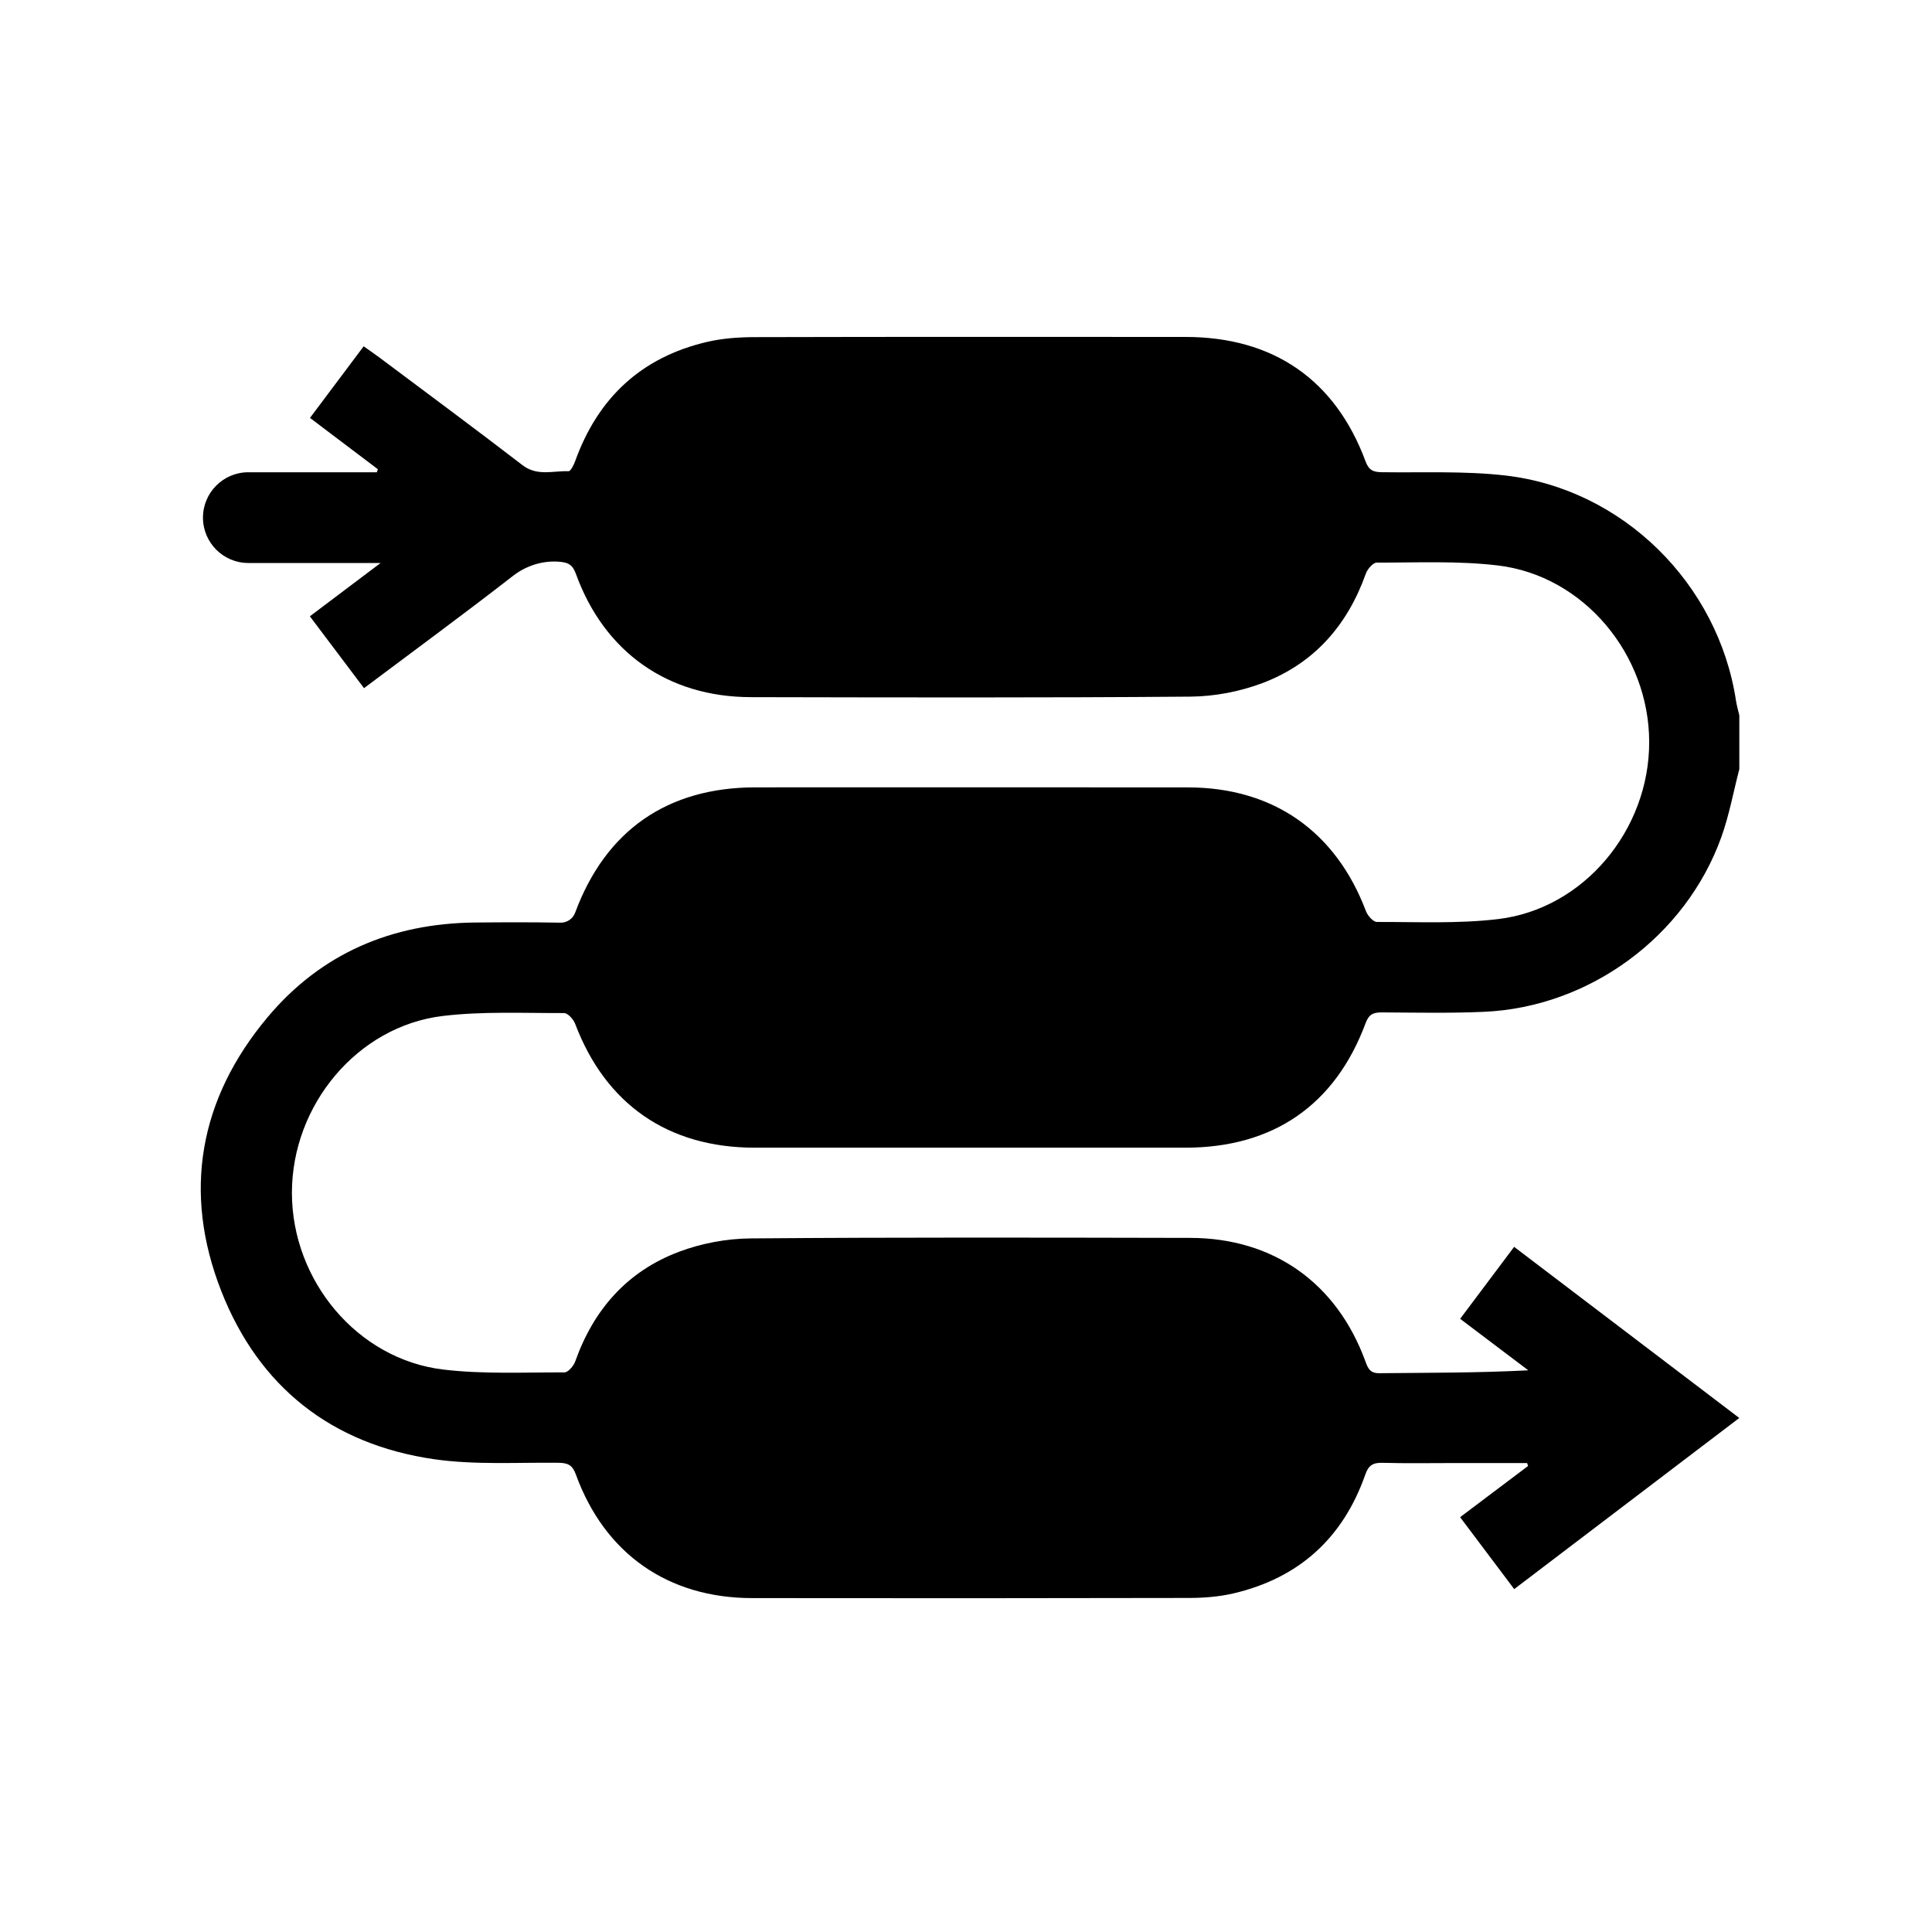 <?xml version="1.0" encoding="utf-8"?>
<!-- Generator: Adobe Illustrator 24.0.1, SVG Export Plug-In . SVG Version: 6.00 Build 0)  -->
<svg version="1.1" xmlns="http://www.w3.org/2000/svg" xmlns:xlink="http://www.w3.org/1999/xlink" x="0px" y="0px"
	 viewBox="0 0 520 520" style="enable-background:new 0 0 520 520;" xml:space="preserve">
<style type="text/css">
	.st0{display:none;}
	.st1{display:inline;fill:none;stroke:#808080;stroke-width:0.795;stroke-miterlimit:10;}
</style>
<g id="Layer_2" class="st0">
	<rect x="52.68" y="52.68" class="st1" width="414.64" height="414.64"/>
</g>
<g id="Layer_1">
	<g>
		<path d="M468.13,207.06c-1.59,6.09-2.71,12.35-4.83,18.25c-9.61,26.74-35.46,45.76-63.85,47.02c-9.14,0.41-18.32,0.21-27.47,0.16
			c-2.26-0.01-3.52,0.43-4.42,2.87c-8.19,22.06-24.87,33.53-48.47,33.54c-38.66,0.01-77.32,0.02-115.98,0
			c-23.31-0.01-40.12-11.7-48.31-33.35c-0.46-1.21-1.96-2.88-2.97-2.88c-10.89,0.03-21.89-0.51-32.66,0.78
			c-22.99,2.76-40.62,23.99-40.6,47.63c0.02,23.64,17.64,44.77,40.7,47.53c10.77,1.29,21.77,0.74,32.66,0.77
			c0.99,0,2.47-1.75,2.9-2.97c4.96-13.99,14.04-24.27,27.91-29.49c6.04-2.27,12.81-3.55,19.26-3.6
			c39.47-0.32,78.94-0.22,118.41-0.14c22.35,0.05,39.38,12.14,47.09,33.23c0.69,1.89,1.24,3.22,3.78,3.19
			c13.2-0.14,26.39-0.07,40.06-0.78c-5.99-4.52-11.98-9.05-18.34-13.86c4.85-6.46,9.56-12.75,14.53-19.37
			c20.21,15.36,40.18,30.54,60.6,46.06c-20.36,15.48-40.26,30.61-60.58,46.06c-4.81-6.39-9.54-12.69-14.56-19.36
			c6.19-4.66,12.24-9.22,18.29-13.78c-0.13-0.4-0.13-0.39-0.26-0.79c-6.38,0-12.76,0-19.14,0c-6.6,0-13.2,0.12-19.8-0.06
			c-2.55-0.07-3.75,0.68-4.62,3.18c-5.98,17.06-17.84,27.83-35.46,31.96c-3.89,0.91-8,1.23-12.01,1.23
			c-39.2,0.09-78.4,0.09-117.6,0.04c-22.63-0.03-39.67-11.98-47.41-33.31c-0.92-2.54-2.19-3.08-4.67-3.11
			c-11.17-0.13-22.49,0.62-33.47-0.96c-27.53-3.98-47.15-19.42-57.28-45.24c-10.46-26.66-5.94-51.76,12.45-73.71
			c14.39-17.19,33.44-25.27,55.81-25.5c7.68-0.08,15.36-0.1,23.03,0.04c1.76,0.03,3.34-1.04,3.95-2.69
			c8.22-22.19,24.89-33.72,48.54-33.73c38.8-0.01,77.59-0.03,116.39,0.01c22.95,0.02,39.81,11.85,47.92,33.32
			c0.46,1.21,1.95,2.9,2.95,2.9c10.89-0.03,21.89,0.51,32.66-0.78c23.01-2.76,40.63-23.97,40.62-47.61
			c-0.01-23.64-17.63-44.79-40.68-47.56c-10.77-1.29-21.77-0.75-32.66-0.77c-0.99,0-2.48,1.73-2.92,2.95
			c-4.96,13.98-14.03,24.28-27.9,29.5c-6.04,2.27-12.8,3.56-19.25,3.62c-39.47,0.32-78.94,0.22-118.41,0.14
			c-22.35-0.04-39.45-12.14-47.07-33.22c-0.9-2.49-2.12-3.06-4.64-3.24c-4.42-0.31-8.79,1.11-12.29,3.83
			c-13.04,10.14-26.36,19.91-40.09,30.21c-4.78-6.34-9.51-12.62-14.57-19.34c6.15-4.64,12.21-9.2,19.04-14.35H66.84
			c-6.74,0-12.21-5.47-12.21-12.21v0c0-6.74,5.47-12.21,12.21-12.21l34.58,0c0.14-0.42,0.14-0.41,0.28-0.82
			c-5.95-4.5-11.9-8.99-18.27-13.81c4.81-6.42,9.53-12.7,14.45-19.27c1.58,1.12,2.98,2.08,4.34,3.09
			c12.82,9.61,25.71,19.13,38.41,28.9c3.98,3.06,8.24,1.47,12.4,1.63c0.57,0.02,1.42-1.73,1.8-2.78
			c6.13-16.99,17.82-27.9,35.46-32.02c4.15-0.97,8.53-1.28,12.81-1.29c38.66-0.1,77.32-0.07,115.98-0.05
			c23.61,0.01,40.3,11.48,48.48,33.54c0.9,2.43,2.16,2.84,4.42,2.87c11.03,0.15,22.16-0.37,33.08,0.87
			c31.66,3.59,57.42,29.12,62.19,60.67c0.2,1.31,0.59,2.59,0.89,3.89V207.06z"/>
	</g>
</g>
</svg>
